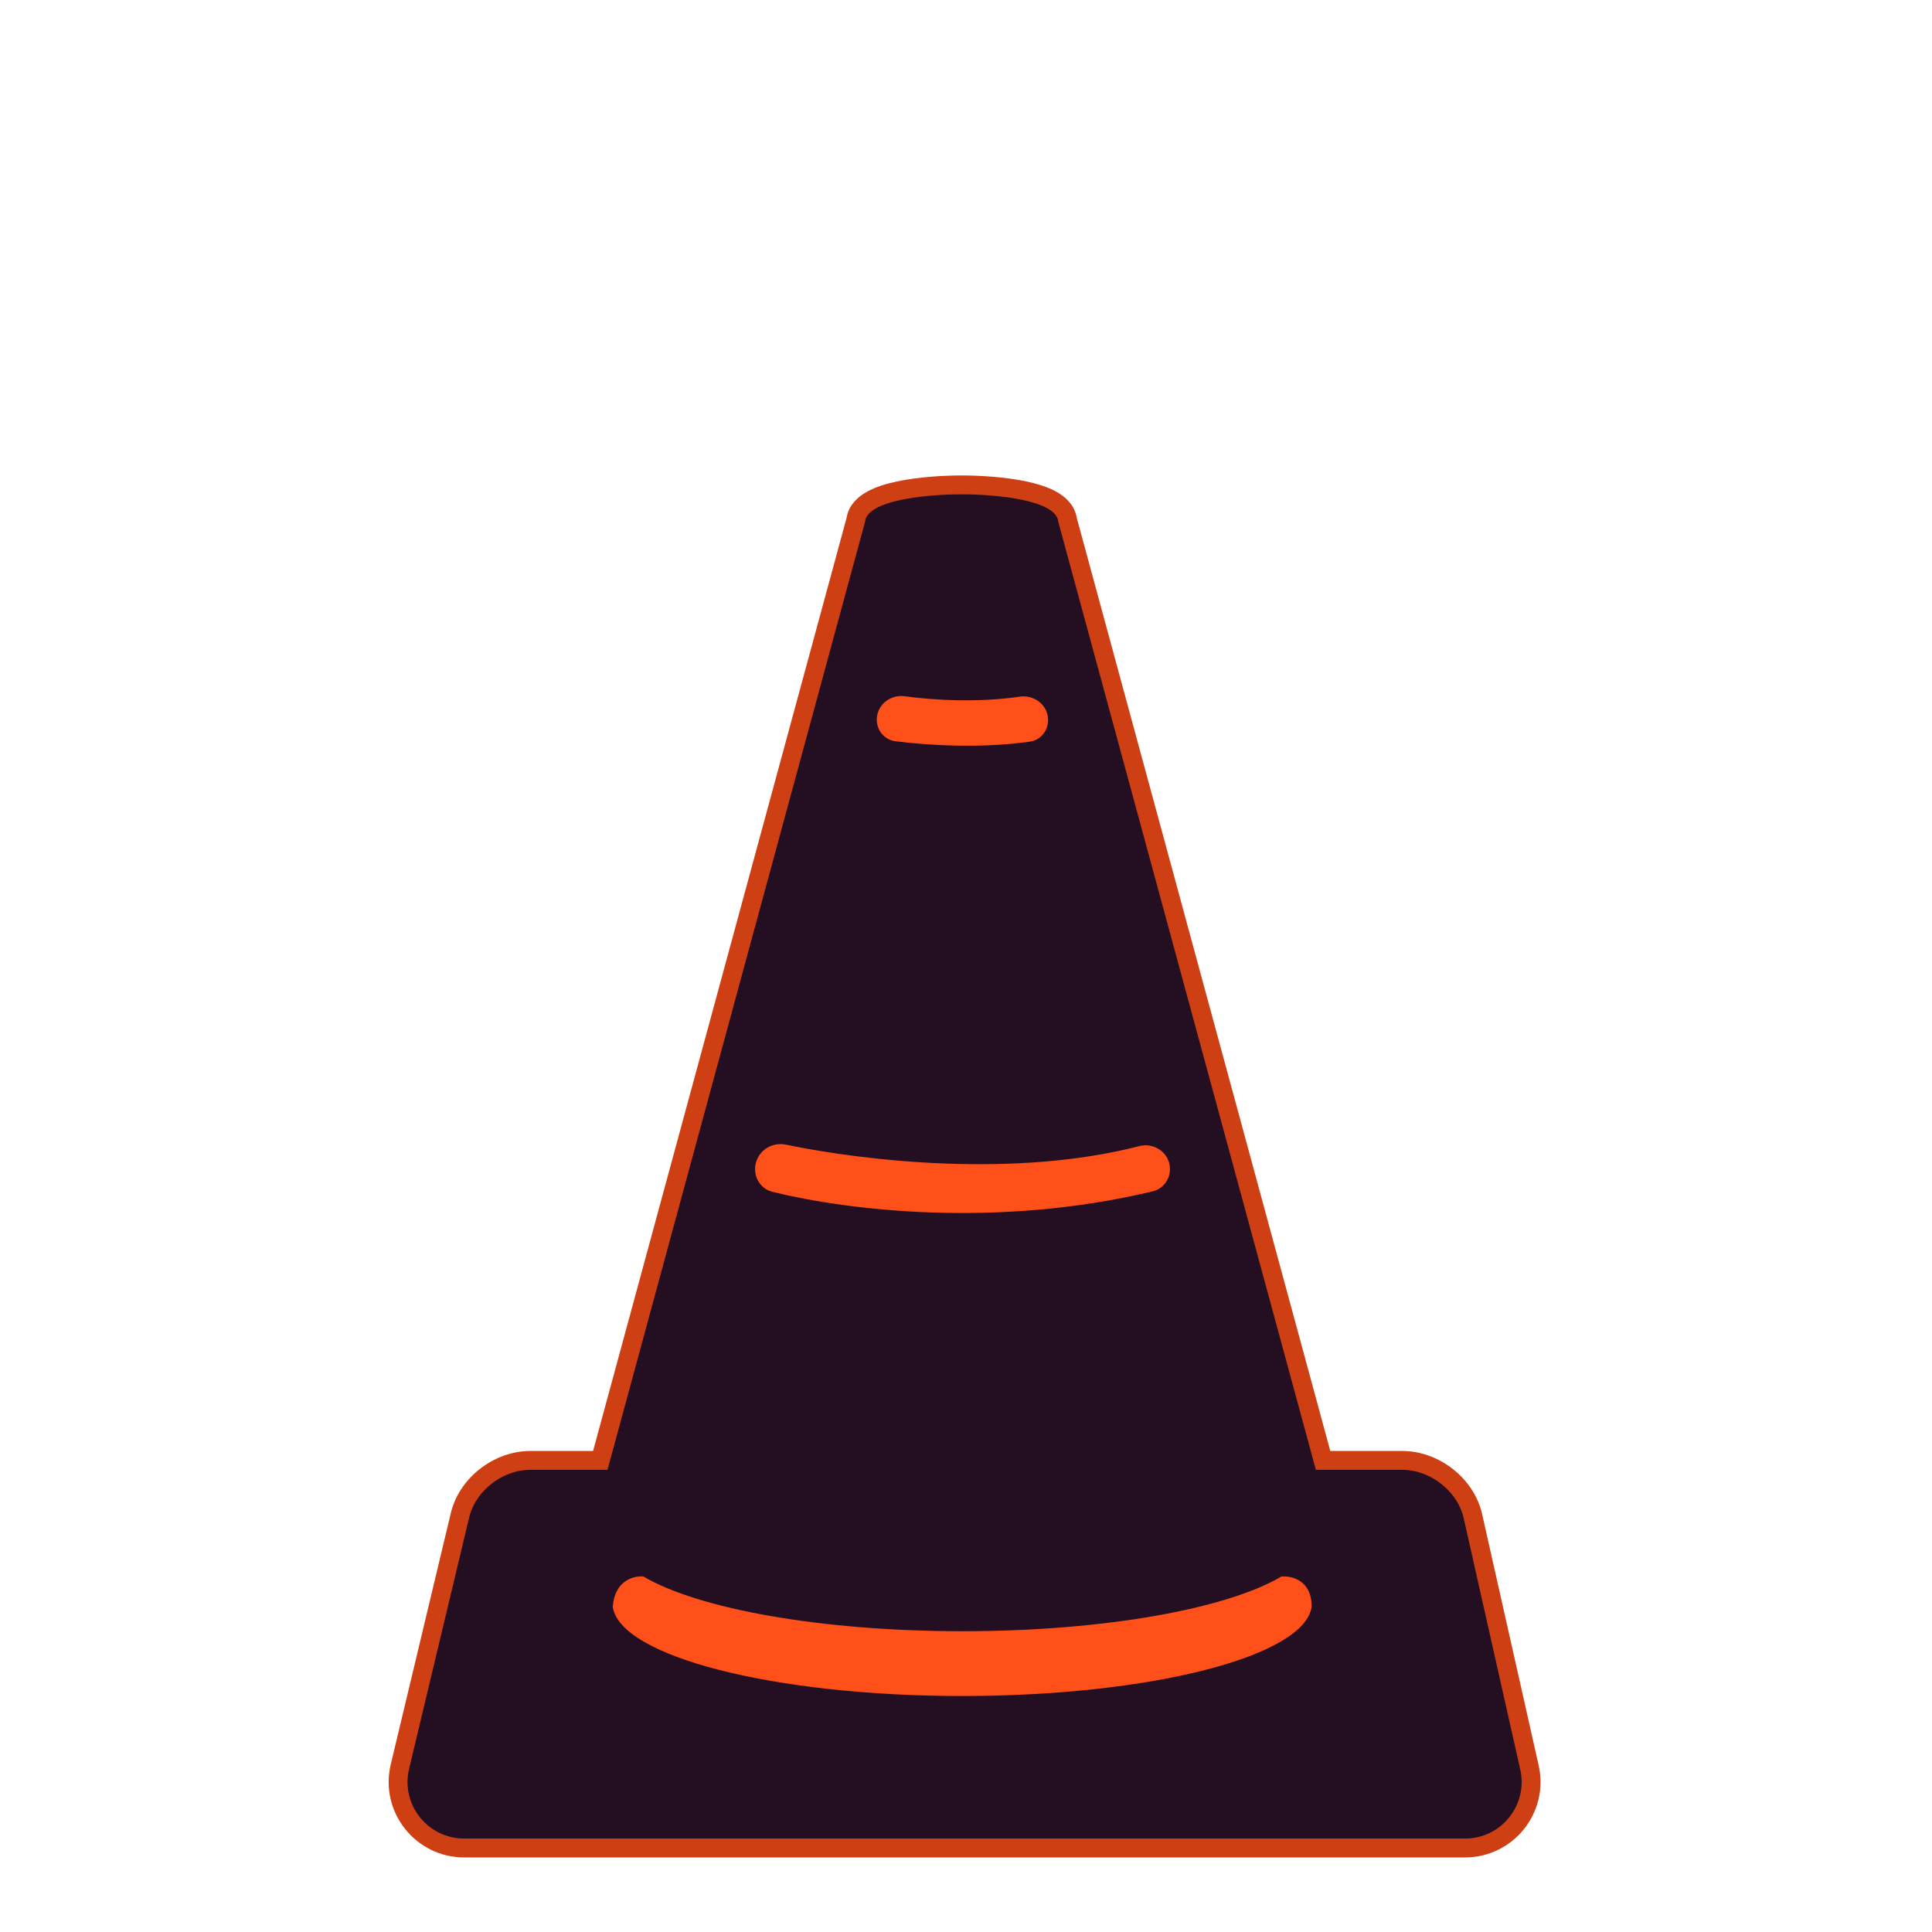 <svg width="512" height="512" viewBox="0 0 512 512" fill="none" xmlns="http://www.w3.org/2000/svg">
<path d="M390.37 401.934C390.369 401.93 390.368 401.926 390.368 401.923C388.542 393.513 380.222 387.02 371.636 387.02H350.632L282.899 137.747C282.56 135.223 280.637 133.56 278.753 132.51C276.741 131.388 274.155 130.6 271.474 130.032C266.078 128.888 259.623 128.5 254.856 128.5C250.09 128.5 243.634 128.888 238.236 130.032C235.555 130.6 232.968 131.388 230.956 132.509C229.07 133.56 227.146 135.222 226.805 137.746L159.083 387.02H140.535C131.955 387.02 123.634 393.502 121.82 401.91L105.986 468.17C103.357 479.17 111.697 489.737 123.007 489.737H388.25C399.465 489.737 407.785 479.337 405.323 468.396L390.37 401.934Z" fill="#240E22" stroke="#CE4014" stroke-width="5"/>
<path d="M254.995 449.46C204.958 449.46 164.207 438.938 162.386 425.798C162.904 418.771 168.027 417.536 170.523 417.796C185.04 426.337 217.419 432.289 255.052 432.289C292.678 432.289 325.056 426.342 339.571 417.805C342.264 417.541 347.638 418.771 347.596 425.798C345.797 438.941 305.039 449.46 254.995 449.46Z" fill="#FF501A"/>
<path d="M204.735 315.856C224.595 320.754 264.205 325.587 305.457 315.722C308.787 314.926 310.737 311.508 309.84 308.204C308.912 304.785 305.32 302.846 301.89 303.735C269.253 312.194 229.537 307.748 208.255 303.343C204.768 302.621 201.26 304.676 200.329 308.113C199.411 311.503 201.325 315.015 204.735 315.856Z" fill="#FF501A"/>
<path d="M237.316 196.44C246.306 197.57 259.957 198.361 272.897 196.547C276.361 196.062 278.459 192.595 277.542 189.219C276.684 186.058 273.486 184.154 270.244 184.624C258.974 186.259 247.384 185.548 239.74 184.517C236.54 184.085 233.411 186.001 232.566 189.118C231.642 192.531 233.808 195.999 237.316 196.44Z" fill="#FF501A"/>
</svg>
